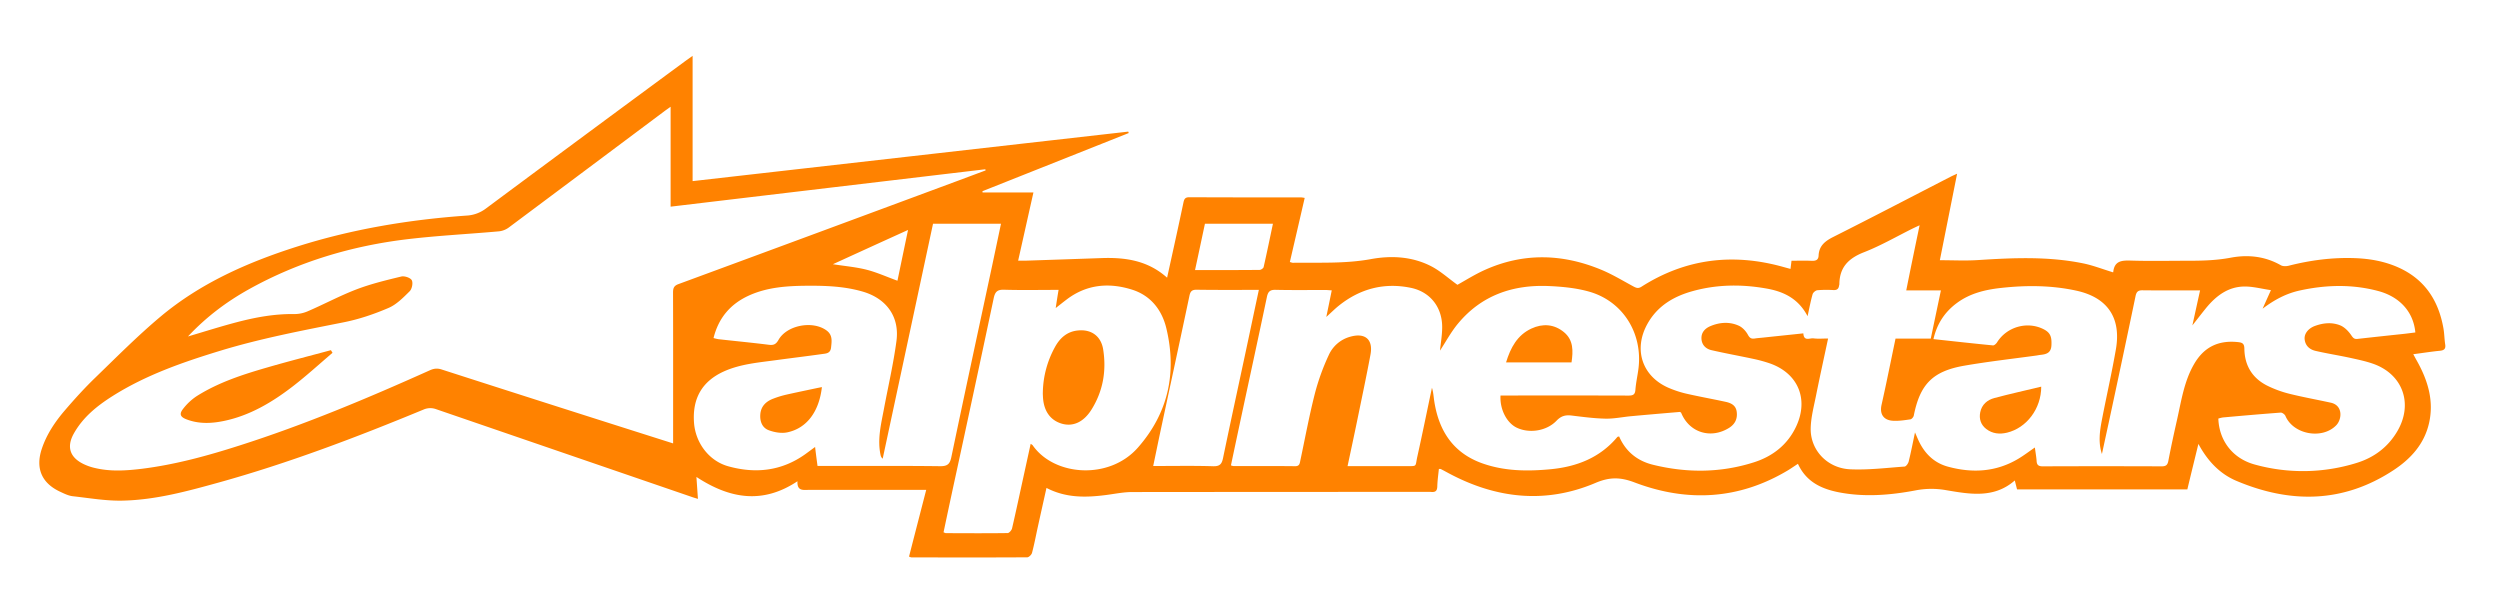 <svg id="Слой_1" data-name="Слой 1" xmlns="http://www.w3.org/2000/svg" viewBox="0 0 3303.08 785.62"><defs><style>.cls-1{fill:#ff8200;}</style></defs><title>Alpinestars</title><g id="Слой_6" data-name="Слой 6"><path class="cls-1" d="M1382.64,644.65c-4,18-7.9,35.4-11.7,52.7-2.4,11.1-4.5,22.2-7.4,33.1-.6,2.4-4.1,5.8-6.2,5.9-51,.3-102,.2-153.1.1-.8,0-1.6-.5-3.2-1,7.4-29,14.9-57.9,22.7-88.2h-154.5c-7.6,0-16.3,2.1-15.6-11.4-46.2,30.7-89.6,23.1-133.5-5.7.7,10.1,1.3,18.8,2,29-3.6-1.1-6.4-1.9-9.1-2.9q-168.3-57.75-336.5-115.5a22.27,22.27,0,0,0-17,.4c-88.7,36.7-178.4,70.8-271,96.5-41.5,11.5-83.3,22.9-126.6,23.8-21.9.5-43.9-3.4-65.7-5.8-5.5-.6-10.9-3.2-16-5.6-25-11.3-33.7-31-25-57.1,6.5-19.4,17.8-36.1,31-51.4,12.7-14.8,25.9-29.3,40-42.9,28.1-27.2,55.7-55,85.6-80.1,52.9-44.4,115-71.8,180.2-92.6,73-23.2,148-35.7,224.3-41.1a46.25,46.25,0,0,0,25.6-9.3Q773.34,177.9,905,81c2.9-2.1,5.8-4.1,10.1-7.2v165.5q288.75-32.85,575.6-65.4c.2.6.4,1.3.6,1.9l-193.2,76.8a9.7,9.7,0,0,0,.1,1.7h67.2c-6.9,30.7-13.4,59.9-20.2,90.1,4,0,7,.1,10,0q50.1-1.65,100.1-3.4c31.3-1.1,61.1,3,86.7,25.9,4.4-20,8.6-38.9,12.7-57.8,3-13.8,6-27.7,8.9-41.5.9-4.1,1.9-7,7.5-7q74,.3,148,.2a37.72,37.72,0,0,1,4.7.7c-6.5,28.3-13,56.2-19.6,84.7,1.8.4,3,1.1,4.3,1,34.2-.5,68.3,1.4,102.5-4.8,27-5,54.7-3.6,79.8,9.3,12.3,6.3,22.8,16,34.8,24.6,10.7-5.9,23.1-13.8,36.3-19.7,51.3-23,102.9-21.4,154.2,0,14.6,6.1,28.2,14.4,42.1,21.9,3.8,2,6.4,3,10.6.3,58.2-37.1,120.6-44.6,186.6-26.3,3.2.9,6.5,1.8,10.3,2.8.4-3.5.8-6.5,1.3-10.8,8.8,0,17.7-.3,26.7.1,5.4.2,8.9-1.1,9.1-7,.6-12.9,8.6-19.1,19.5-24.6,52.1-26.2,103.8-53.2,155.7-79.9,2-1,4.1-1.9,7.8-3.6-7.7,38.7-15.2,76.2-22.8,114.3,17.4,0,34.1.9,50.6-.2,46.5-3,92.9-5,138.9,4.4,13.1,2.7,25.8,7.7,39.3,11.8-.4.4.3,0,.3-.4,1.5-14.7,11.2-15.5,23.3-15.1,25.8.8,51.6.2,77.4.2,18.4,0,36.5-.6,54.9-4.1,22.6-4.2,45.1-1.8,65.9,10.1,2.7,1.5,7,1.4,10.3.6,29-7.4,58.4-11.2,88.4-10,19.4.8,38.3,4.2,56.1,12.1,35.2,15.6,53.6,43.9,60,80.9,1.2,7,1.2,14.1,2.3,21.1.9,6.1-1.9,7.8-7.4,8.3-11.2,1.1-22.4,2.9-34.8,4.5,1.9,3.5,3.2,6,4.7,8.6,14.5,25.9,23,53.1,16,83-6.4,27.3-24,46.6-46.6,61.5-66.3,43.7-136.1,44.4-207.4,14.4-22-9.2-38.2-26-50.6-49-5.2,21.3-9.9,40.5-14.6,60.1H2665c-1-3.8-1.9-7.5-3-11.8-27.5,24.1-59.6,18.1-90.9,12.8a110.3,110.3,0,0,0-40.1.3c-33.8,6.4-68,9.2-102.2,2.4-22.8-4.6-42.6-14-53.3-37.5-4.5,2.9-8.5,5.7-12.7,8.3-65,39.1-133.4,42.8-203.2,16.3-18.7-7.1-33-7.3-51.7.7-66.1,28-131.1,20.7-193.8-12.8-3.5-1.9-7-3.8-10.5-5.6a8,8,0,0,0-2.5-.1c-.8,7.7-1.9,15.4-2.1,23.2-.2,5.6-2.3,7.6-7.7,7.2-3.4-.3-6.8-.1-10.2-.1q-192.6,0-385.2.2c-11.2,0-22.4,2.3-33.6,3.8C1434.74,657.55,1408.34,658.05,1382.64,644.65Zm1153.6-347c-4.2,1.9-6.9,3.2-9.6,4.5-21.3,10.6-42,22.6-64.1,31.2-20.4,8-32.2,20-32.3,42.3a10.46,10.46,0,0,1-.4,1.7c-.6,4.4-2.9,6.1-7.4,5.9a149.88,149.88,0,0,0-21.2.2c-2.4.2-5.8,3.1-6.4,5.4-2.5,8.8-4.2,17.8-6.6,28.9-12.4-23.7-32.2-32.7-54.7-36.6-32.2-5.7-64.5-5.4-96.1,3.2-25.2,6.8-47.1,19.2-60.6,43.2-19.1,33.9-7.4,69.9,28.3,85.1a138.87,138.87,0,0,0,22.6,7.4c17.4,4,34.9,7.1,52.4,10.9,7.2,1.6,13.5,4.7,14.5,13.4,1.1,9.1-2.3,16-10,20.9-24.2,15.2-52.7,6.4-63.4-19.8-.2-.4-.8-.7-1.6-1.2-21.2,1.8-42.6,3.6-64.1,5.6-11.4,1-22.7,3.5-34.1,3.3-15-.3-29.9-2.3-44.8-4.1-8-1-13.9.3-20.1,6.8-13.3,13.9-36.4,17.1-52.8,9.1-13.1-6.4-22.3-24.3-21.2-42.4h10c53,0,106-.1,159,.1,5.8,0,8.7-1,9.2-7.6.7-9.3,2.8-18.5,4-27.7,6-46.9-20.5-89.5-65.4-102.1-17-4.8-35.1-6.5-52.8-7.3-47.5-2.1-89.1,12.1-120.2,49.6-9.4,11.3-16.4,24.6-23.8,35.7.9-9.1,2.8-19.7,2.9-30.4.3-26.6-15.6-47.3-41.6-52.6-35.1-7.2-66.9,1.2-94.8,23.5-5.4,4.3-10.3,9.3-16.7,15,2.6-12.6,4.9-23.6,7.2-35.1-3.6-.2-6.1-.5-8.6-.5-21.8,0-43.7.3-65.5-.2-7.4-.2-10.1,2.3-11.6,9.5-11,52.4-22.4,104.7-33.6,157q-7,32.7-13.9,65.4a13.39,13.39,0,0,0,3.2.9c27.2.1,54.4-.1,81.6.2,5.9.1,6.1-3.7,6.9-7.5,6.3-29.6,11.8-59.5,19.3-88.8a296.44,296.44,0,0,1,18.4-50.8,43.66,43.66,0,0,1,28.4-24c19.6-5.5,30.3,3.7,26.6,23.6-5.3,28.4-11.3,56.6-17.1,84.9-4.2,20.5-8.6,40.9-13.2,62.5h10.1c22.1,0,44.2.1,66.3,0,16.5-.1,12.6,1.5,15.9-13.1,6.7-30.1,12.8-60.2,19.2-90.4,1.9,5.8,2.1,11.7,3,17.4,6,39.4,25,68.9,64,82.6,29.3,10.3,59.6,10.5,89.9,7.6,34.4-3.3,65-15.1,88-42.5.4-.5,1.4-.5,2.4-.8,8.7,20,24,32.3,44.7,37.4,44.6,11,89.4,10.8,133.3-3.2,24.9-7.9,44.7-23.3,56-47.6,16.8-36.1,2.3-70.2-35.1-83.2a184.73,184.73,0,0,0-22.1-6c-18.2-3.9-36.6-7.2-54.8-11.4-7.4-1.7-12.7-6.8-13.2-14.9-.5-8.5,4.7-13.9,11.9-16.9,12.2-5.1,25.1-6,37.2-.6,5,2.2,9.6,7.2,12.2,12,2.4,4.4,4.6,5.7,9.1,5,3.6-.6,7.3-.8,11-1.2,17.7-1.9,35.3-3.7,53.2-5.6.6,11,8.5,6,13.3,6.6,6.1.8,12.3.2,19.4.2-5.5,25.9-11,50.7-16,75.7-2.9,14.4-6.8,29-7,43.5-.3,28.5,22.1,52.2,52.1,53.6,23.9,1.1,48-1.9,71.9-3.6,2.1-.1,4.9-4.2,5.5-6.8,3-12.1,5.4-24.4,8.3-38.3,2.4,5.4,3.9,9.1,5.6,12.6,8.1,16.3,20.5,28,38.2,32.7,32.1,8.7,63.4,7,92.7-10.5,7.4-4.4,14.3-9.7,21.9-14.9.8,6.3,1.9,12.1,2.3,17.9.3,5.5,2.8,7,8.1,7q78.6-.3,157.3,0c5.8,0,7.7-2.1,8.7-7.5,3.5-18.3,7.5-36.6,11.6-54.8,5.5-24.5,9.2-49.7,21.9-72,13.1-23.2,32.4-32.7,58.8-29.8,5.9.6,8,2.4,8.1,8.8.3,22,10.4,38.7,30,48.6a145.94,145.94,0,0,0,29.4,10.8c18.1,4.5,36.5,7.8,54.8,11.8,16.3,3.6,14.8,21.8,7.3,29.7-18.6,19.4-57,12.3-67.3-12.3-.9-2-4.3-4.5-6.3-4.3-25.4,1.9-50.8,4.1-76.2,6.4a38.85,38.85,0,0,0-6.1,1.5c1,29,18.8,52.7,48.1,60.7a238.22,238.22,0,0,0,134.9-2.2c22.9-7.1,41.4-21,53.6-42,21.2-36.4,6.9-75.5-32.6-89.1-9.6-3.3-19.6-5.4-29.6-7.6-15.2-3.3-30.6-5.7-45.8-9.2-7.9-1.8-13.8-6.8-14.6-15.7-.6-7.1,4.9-14.2,13.9-17.4,11-4,22.5-5,33.3-.6,5.7,2.4,10.9,7.8,14.5,13.1,2.5,3.7,4.1,5.2,8.3,4.7q29.55-3.3,59.1-6.4c5.8-.6,11.5-1.4,17.2-2.1-2.5-26.9-20.3-47-48.9-54.7-34.3-9.2-69-8.3-103.5-.8-17.5,3.8-33.2,11.8-49.4,24.1,4-9,7-15.6,11-24.5-12.4-1.8-23.4-4.8-34.4-4.8-22.1,0-38.2,12.4-51.6,28.8-5.5,6.8-10.8,13.7-17.8,22.6,3.7-16.8,6.8-31,10.2-46.3-26.1,0-51,.2-75.9-.1-5.9-.1-8.2,1.8-9.4,7.8q-17.4,83.55-35.4,167c-3,13.8-6,27.7-9,41.5-5.1-15.4-2.8-30.5,0-45.3,6-31.1,13.1-62.1,18.5-93.3,7.1-41.5-11.2-68.2-52.2-77.2-33-7.2-66.4-7.3-99.8-3.6-20.8,2.3-40.8,7.1-58,19.8-16,11.8-26.4,27.3-31.1,47.8,26.9,2.9,52.7,5.8,78.6,8.3,1.7.2,4.3-2.2,5.5-4.1,12.8-20.5,39.9-28.2,61.4-17.3,9,4.6,10.9,10,10.4,21-.4,10.1-6.3,12.1-14.2,12.9-1.7.2-3.4.5-5,.8-32,4.4-64.1,8-95.9,13.5-42,7.3-58.6,24.7-66.8,66-.4,1.9-2.7,4.6-4.4,4.9-7.5,1.1-15.2,2.3-22.8,1.9-12.6-.6-18.1-8.7-15.4-20.9,2.2-9.9,4.4-19.9,6.5-29.9,4-19,7.9-38.1,12-57.8H2551c4.5-21.3,8.8-41.9,13.4-63.7h-45.8C2524.44,354.35,2530.14,326.85,2536.24,297.65ZM248.34,444.55c22.7-6.7,43.4-13.3,64.4-18.8,24.7-6.5,49.7-11.1,75.5-10.8a44.52,44.52,0,0,0,18.4-3.7c21.6-9.3,42.4-20.5,64.3-28.9,19.2-7.3,39.3-12.2,59.3-17,4.2-1,12,1.6,13.8,4.9,1.9,3.5.3,11.5-2.7,14.5-8.5,8.4-17.5,17.7-28.2,22.2-19.1,8.2-39.2,15-59.6,19-54.7,10.9-109.5,21.3-162.9,37.6-49.4,15.1-98,32-142,59.8-20.5,13-39.2,28-51.3,49.8-9.3,16.9-5.3,30.6,11.9,39.4a70.62,70.62,0,0,0,16.7,5.9c20.5,4.8,41.1,3.4,61.7.9,44-5.5,86.6-17.2,128.7-30.7,86.2-27.5,169.4-62.5,251.8-99.5,5.2-2.3,9.7-2.8,15.3-1q127.65,41.1,255.5,81.7c16.4,5.2,32.7,10.4,50.4,16v-10.5c0-62.9.1-125.9-.1-188.8,0-5.7,1.1-9,7.2-11.2q184-67.8,368-136.1l37.8-14.1c-.1-.5-.3-1-.4-1.5-138.2,16.4-276.4,32.8-415.8,49.4v-132c-3.9,2.8-6.4,4.5-8.9,6.4q-102.45,76.65-205,153.2a26.67,26.67,0,0,1-12.9,5c-40.1,3.6-80.3,5.6-120.2,10.3-74.1,8.8-144.6,29.8-210.1,66.2C299.54,398.55,272.84,418.45,248.34,444.55Zm831.8,171.1h10.8c50.4,0,100.9-.3,151.3.3,9.6.1,12.8-2.9,14.7-12,17.6-84.2,35.8-168.3,53.8-252.4,3.9-18.4,7.8-36.9,11.8-55.9h-89.8q-33.3,155.4-66.5,310.4a8.07,8.07,0,0,1-2.8-4.9c-4.4-20.6.6-40.5,4.4-60.6,5.6-30,12.6-59.9,16.6-90.1,4.2-31.8-13-55.6-43.7-64.9-24.4-7.3-49.7-8.2-74.9-8-26.1.2-52.2,1.9-76.5,13s-40,29.5-46.6,56.1a63.4,63.4,0,0,0,6.5,1.5c22.2,2.5,44.5,4.6,66.7,7.4,6.3.8,9.4-.8,12.6-6.4,11.1-19.7,45.5-26,63.7-12.4,8,6,6.7,14,5.8,22.4-.9,8.2-7,7.9-12.3,8.7-19.9,2.8-39.9,5.2-59.8,7.9-23.8,3.3-48,5.1-70.2,15.3-28.1,13-41,35.3-38.8,67.1,1.8,26.8,19.7,50.8,45.2,57.9,36.2,10.1,70.7,6.3,102-16.1,4-2.9,8-5.9,12.8-9.4C1077.94,599.25,1078.94,606.75,1080.14,615.65ZM1398.64,383c-24.9,0-48.4.5-71.9-.2-8.9-.3-12,2.6-13.8,11.1q-26.55,125.4-53.8,250.7-6.3,29.25-12.5,58.7c1.6.6,2.3,1.1,3.1,1.1,27.2.1,54.4.3,81.6-.1,2,0,5.2-3.7,5.8-6.1,5.3-22.9,10.2-45.9,15.2-68.8,3.1-14.2,6.2-28.3,9.4-43a17.4,17.4,0,0,1,2.5,1.7c28.3,41,101.1,46.5,139.1,3.4,40.3-45.8,51.7-99,37.7-157.6-5.8-24.3-20.6-43.4-45.3-51.2-30.4-9.6-59.9-7.1-86.3,12.9-4.5,3.4-9,7-14.6,11.4C1396.14,398.15,1397.24,391.25,1398.64,383Zm264.6,0c-28.3,0-55.2.2-82.1-.2-6.7-.1-8.5,2.5-9.7,8.4-12.7,60.3-25.8,120.6-38.7,180.9-3,14.2-5.9,28.4-9.1,43.6,27.3,0,53.4-.5,79.4.3,8.8.2,11.3-3.1,12.9-10.9,9.2-44.3,18.8-88.5,28.3-132.8C1650.54,443,1656.64,413.65,1663.24,383Zm-84.3-26.2c29.3,0,57.3.1,85.3-.2,1.8,0,4.9-2.1,5.3-3.7,4.3-18.9,8.2-37.9,12.3-57.3H1592C1587.74,315.65,1583.54,335.45,1578.94,356.75Zm-478.4-7.7c16,2.5,30.4,3.7,44.2,7.2s26.9,9.5,41,14.6c4.4-21.1,9-43.3,14-67.1C1165.94,319.15,1133.94,333.75,1100.54,349.05Z"/><path class="cls-1" d="M1989.84,478.85c6-19.6,14.8-36,33.4-44.7,15-7,30.1-6,43.1,4.7,12.7,10.5,12.2,24.9,10,40Z"/><path class="cls-1" d="M2696.94,510.85c0,29.2-19.4,54.6-45.2,60.8-9.7,2.3-19.2,1.5-27.5-4.9-7.2-5.6-9.6-13.4-7.9-22,2-10.2,9.3-16.4,18.8-18.9C2655.34,520.45,2675.74,516,2696.94,510.85Z"/><path class="cls-1" d="M439.34,466.15c-17.4,14.8-34.2,30.2-52.2,44.1-27.5,21.2-57.1,38.9-91.7,46-16.6,3.4-33.2,4-49.3-2.3-7.7-3-9.6-6.8-4.5-13.4a74.78,74.78,0,0,1,18.3-17.2c29-18.3,61.4-28.7,94-38.1,27.6-8,55.5-15.1,83.3-22.6C437.94,463.85,438.64,465.05,439.34,466.15Z"/><path class="cls-1" d="M1085.94,511.35c-3.7,32.6-20,54.5-45.8,59.9-7.7,1.6-16.9,0-24.4-2.8-8.7-3.2-11.9-11.7-11.2-20.9.8-10.9,7.7-17.3,17.3-20.9a123.7,123.7,0,0,1,17-5.2C1054.14,518,1069.54,514.85,1085.94,511.35Z"/><path class="cls-1" d="M1377.84,518.05a128.19,128.19,0,0,1,15.9-59.3c6.5-12,16-20.7,30.3-22.1,17.8-1.9,30.7,7.4,33.5,25,4.5,28.4-.2,55.3-15.6,79.8-10.2,16.1-23.9,22.4-38.4,18.5-16-4.4-25-17.3-25.6-36.8A43.41,43.41,0,0,1,1377.84,518.05Z"/></g></svg>